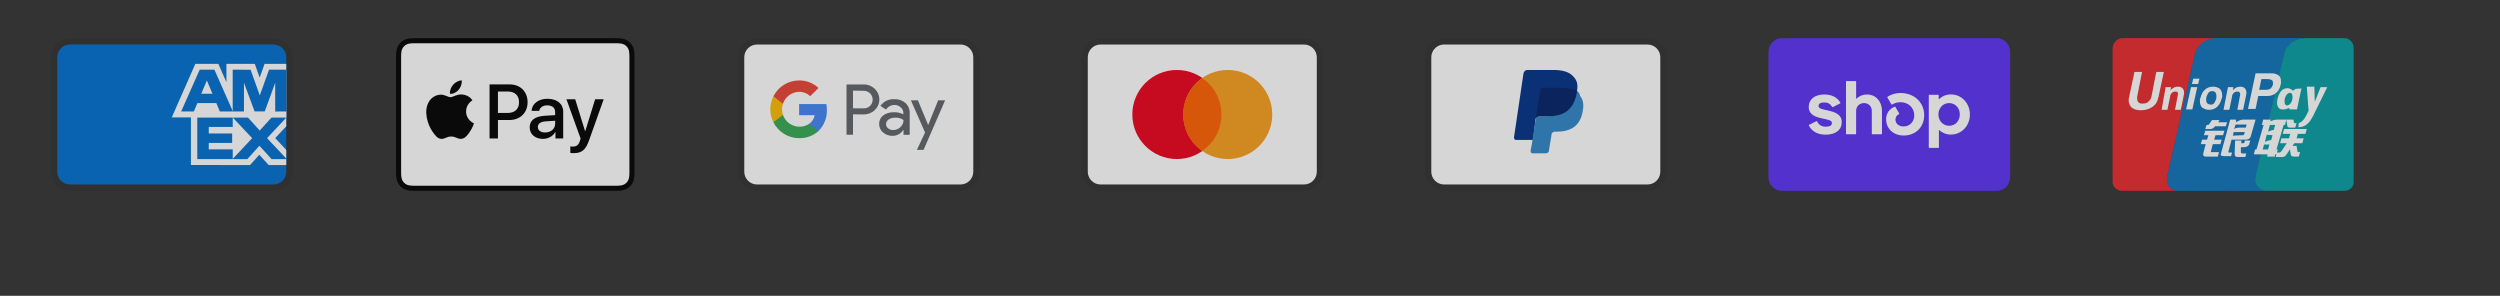 <svg width="262" height="31" viewBox="0 0 262 31" fill="none" xmlns="http://www.w3.org/2000/svg">
<rect x="0" y="0" width="262" height="31" fill="#333333" stroke="none"/>
<g opacity="0.8" clip-path="url(#clip0_47_3447)">
<path opacity="0.07" d="M28.666 4H7.333C6.2 4 5.333 4.867 5.333 6V18C5.333 19.134 6.266 20 7.333 20H28.666C29.8 20 30.666 19.134 30.666 18V6C30.666 4.867 29.733 4 28.666 4Z" fill="black"/>
<path d="M28.667 4.666C29.4 4.666 30 5.266 30 5.999V17.999C30 18.733 29.4 19.333 28.667 19.333H7.333C6.6 19.333 6 18.733 6 17.999V5.999C6 5.266 6.6 4.666 7.333 4.666H28.667Z" fill="#006FCF"/>
<path d="M20.008 17.29V11.676L30 11.685V13.236L28.845 14.47L30 15.715V17.298H28.156L27.176 16.217L26.202 17.302L20.008 17.289V17.29Z" fill="white"/>
<path d="M20.675 16.674V12.294H24.39V13.302H21.878V13.988H24.33V14.98H21.878V15.653H24.39V16.674H20.675Z" fill="#006FCF"/>
<path d="M24.371 16.674L26.427 14.481L24.371 12.293H25.962L27.218 13.682L28.478 12.294H30V12.328L27.988 14.481L30 16.613V16.675H28.462L27.184 15.273L25.919 16.675H24.371V16.674Z" fill="#006FCF"/>
<path d="M20.473 6.692H22.883L23.729 8.613V6.692H26.702L27.215 8.132L27.729 6.692H30V12.306H18L20.473 6.692Z" fill="white"/>
<path d="M20.93 7.302L18.986 11.68H20.319L20.686 10.803H22.672L23.039 11.68H24.406L22.47 7.302H20.93ZM21.096 9.82L21.68 8.427L22.262 9.82H21.096Z" fill="#006FCF"/>
<path d="M24.387 11.679V7.301L26.261 7.308L27.226 9.999L28.197 7.302H30V11.678L28.84 11.689V8.682L27.744 11.678H26.684L25.566 8.672V11.679H24.388H24.387Z" fill="#006FCF"/>
</g>
<g opacity="0.8" clip-path="url(#clip1_47_3447)">
<path d="M64.258 3.999H43.742C43.657 3.999 43.571 3.999 43.486 3.999C43.414 4 43.342 4.001 43.27 4.003C43.113 4.007 42.955 4.016 42.8 4.044C42.644 4.071 42.494 4.12 42.353 4.191C42.07 4.335 41.84 4.565 41.696 4.848C41.625 4.989 41.575 5.14 41.549 5.295C41.521 5.45 41.512 5.608 41.508 5.765C41.506 5.837 41.505 5.909 41.504 5.981C41.504 6.066 41.504 6.152 41.504 6.237V17.761C41.504 17.846 41.504 17.932 41.504 18.017C41.505 18.089 41.506 18.161 41.508 18.233C41.512 18.39 41.521 18.548 41.549 18.703C41.575 18.858 41.625 19.009 41.696 19.15C41.768 19.29 41.861 19.419 41.972 19.53C42.084 19.642 42.212 19.735 42.353 19.806C42.496 19.879 42.642 19.926 42.8 19.954C42.955 19.982 43.113 19.991 43.27 19.995C43.342 19.997 43.414 19.998 43.486 19.998C43.571 19.999 43.657 19.999 43.742 19.999H64.258C64.344 19.999 64.429 19.999 64.514 19.998C64.586 19.998 64.658 19.997 64.731 19.995C64.887 19.991 65.045 19.982 65.201 19.954C65.356 19.927 65.507 19.878 65.647 19.806C65.93 19.662 66.16 19.433 66.304 19.15C66.377 19.007 66.423 18.86 66.451 18.703C66.479 18.548 66.488 18.39 66.493 18.233C66.495 18.161 66.496 18.089 66.496 18.017C66.496 17.932 66.496 17.846 66.496 17.761V6.237C66.496 6.152 66.496 6.066 66.496 5.981C66.496 5.909 66.495 5.837 66.493 5.765C66.488 5.608 66.479 5.45 66.451 5.295C66.425 5.14 66.375 4.989 66.304 4.848C66.16 4.565 65.93 4.335 65.647 4.191C65.507 4.12 65.356 4.071 65.201 4.044C65.045 4.016 64.887 4.007 64.731 4.003C64.659 4.001 64.587 4 64.514 4C64.429 3.999 64.344 3.999 64.258 3.999Z" fill="black"/>
<path d="M64.258 4.533L64.51 4.533C64.579 4.534 64.647 4.534 64.716 4.536C64.835 4.539 64.975 4.546 65.106 4.569C65.219 4.59 65.314 4.621 65.405 4.667C65.588 4.76 65.736 4.908 65.829 5.091C65.875 5.182 65.906 5.276 65.926 5.39C65.949 5.519 65.956 5.66 65.959 5.78C65.961 5.848 65.962 5.916 65.962 5.985C65.963 6.069 65.963 6.153 65.963 6.238V17.761C65.963 17.845 65.963 17.929 65.962 18.015C65.962 18.083 65.961 18.151 65.959 18.219C65.956 18.339 65.949 18.479 65.926 18.61C65.909 18.714 65.876 18.814 65.828 18.908C65.736 19.091 65.587 19.239 65.404 19.332C65.314 19.378 65.219 19.409 65.107 19.429C64.974 19.453 64.828 19.459 64.718 19.462C64.649 19.464 64.581 19.465 64.51 19.465C64.426 19.466 64.342 19.466 64.258 19.466H43.738C43.655 19.466 43.572 19.466 43.488 19.465C43.42 19.465 43.352 19.464 43.284 19.463C43.172 19.46 43.026 19.453 42.894 19.429C42.789 19.412 42.688 19.379 42.594 19.331C42.503 19.285 42.421 19.225 42.349 19.153C42.277 19.081 42.217 18.999 42.171 18.908C42.124 18.814 42.091 18.713 42.074 18.608C42.05 18.478 42.043 18.338 42.04 18.219C42.039 18.151 42.038 18.083 42.037 18.015L42.037 17.814V6.185L42.037 5.985C42.038 5.916 42.038 5.848 42.04 5.78C42.044 5.66 42.05 5.521 42.074 5.389C42.091 5.285 42.124 5.184 42.171 5.09C42.217 5 42.277 4.917 42.349 4.845C42.421 4.773 42.504 4.713 42.595 4.667C42.689 4.62 42.79 4.587 42.894 4.569C43.024 4.546 43.164 4.539 43.284 4.536C43.352 4.534 43.421 4.534 43.489 4.533L43.742 4.533H64.258Z" fill="white"/>
<path d="M48.073 9.4C48.285 9.135 48.429 8.779 48.391 8.416C48.081 8.431 47.702 8.62 47.483 8.886C47.286 9.113 47.112 9.483 47.157 9.832C47.506 9.862 47.854 9.658 48.073 9.4Z" fill="black"/>
<path d="M48.387 9.899C47.881 9.869 47.452 10.186 47.21 10.186C46.969 10.186 46.599 9.914 46.199 9.921C45.678 9.929 45.196 10.223 44.931 10.692C44.388 11.628 44.788 13.017 45.316 13.779C45.573 14.157 45.882 14.572 46.289 14.557C46.674 14.542 46.825 14.308 47.293 14.308C47.761 14.308 47.897 14.557 48.304 14.55C48.727 14.542 48.991 14.172 49.247 13.795C49.542 13.364 49.662 12.949 49.67 12.926C49.662 12.919 48.855 12.609 48.847 11.681C48.84 10.903 49.481 10.533 49.511 10.51C49.149 9.975 48.583 9.914 48.387 9.899" fill="black"/>
<path d="M53.428 8.847C54.527 8.847 55.292 9.605 55.292 10.708C55.292 11.815 54.511 12.576 53.401 12.576H52.184V14.511H51.305V8.847H53.428ZM52.184 11.838H53.193C53.958 11.838 54.394 11.426 54.394 10.712C54.394 9.998 53.958 9.589 53.197 9.589H52.184V11.838Z" fill="black"/>
<path d="M55.51 13.337C55.51 12.611 56.064 12.195 57.084 12.132L58.179 12.066V11.752C58.179 11.293 57.877 11.041 57.339 11.041C56.896 11.041 56.574 11.269 56.507 11.618H55.714C55.738 10.884 56.429 10.351 57.363 10.351C58.367 10.351 59.023 10.876 59.023 11.693V14.511H58.211V13.832H58.191C57.959 14.275 57.449 14.554 56.896 14.554C56.079 14.554 55.51 14.067 55.51 13.337ZM58.179 12.972V12.654L57.202 12.717C56.652 12.752 56.366 12.957 56.366 13.314C56.366 13.659 56.664 13.883 57.131 13.883C57.728 13.883 58.179 13.502 58.179 12.972Z" fill="black"/>
<path d="M59.77 16.026V15.347C59.825 15.354 59.958 15.362 60.029 15.362C60.418 15.362 60.637 15.198 60.771 14.774L60.849 14.522L59.362 10.401H60.28L61.316 13.745H61.336L62.372 10.401H63.267L61.725 14.73C61.371 15.723 60.967 16.049 60.111 16.049C60.045 16.049 59.829 16.041 59.77 16.026Z" fill="black"/>
</g>
<g opacity="0.8" clip-path="url(#clip2_47_3447)">
<path opacity="0.07" d="M100.666 4H79.333C78.199 4 77.333 4.867 77.333 6V18C77.333 19.134 78.266 20 79.333 20H100.666C101.799 20 102.666 19.134 102.666 18V6C102.666 4.867 101.733 4 100.666 4Z" fill="black"/>
<path d="M100.666 4.666C101.4 4.666 102 5.266 102 5.999V17.999C102 18.733 101.4 19.333 100.666 19.333H79.333C78.6 19.333 78 18.733 78 17.999V5.999C78 5.266 78.6 4.666 79.333 4.666H100.666Z" fill="white"/>
<path d="M89.395 11.983V14.117H88.716V8.85H90.51C90.725 8.847 90.939 8.885 91.139 8.965C91.338 9.044 91.521 9.162 91.675 9.312C91.821 9.448 91.939 9.612 92.021 9.793C92.104 9.975 92.15 10.171 92.157 10.371C92.164 10.571 92.131 10.77 92.061 10.957C91.991 11.144 91.885 11.315 91.748 11.461L91.675 11.538C91.362 11.836 90.943 11.998 90.51 11.988L89.395 11.983ZM89.395 9.496V11.354H90.527C90.778 11.362 91.021 11.264 91.197 11.085C91.323 10.954 91.407 10.788 91.44 10.609C91.473 10.431 91.452 10.246 91.38 10.079C91.309 9.912 91.19 9.769 91.038 9.669C90.887 9.569 90.709 9.515 90.527 9.516L89.395 9.496ZM93.718 10.394C94.151 10.374 94.575 10.52 94.903 10.803C95.2 11.089 95.358 11.489 95.336 11.902V14.125H94.69V13.614H94.657C94.542 13.806 94.378 13.964 94.182 14.073C93.987 14.181 93.766 14.237 93.542 14.235C93.177 14.247 92.82 14.12 92.545 13.88C92.414 13.773 92.31 13.638 92.239 13.485C92.168 13.332 92.133 13.165 92.136 12.997C92.129 12.827 92.162 12.657 92.233 12.502C92.304 12.347 92.411 12.211 92.545 12.106C92.874 11.87 93.272 11.749 93.677 11.763C94.022 11.749 94.364 11.825 94.67 11.983V11.845C94.672 11.73 94.649 11.617 94.6 11.512C94.552 11.408 94.481 11.317 94.392 11.244C94.214 11.082 93.98 10.994 93.739 10.999C93.564 10.997 93.391 11.04 93.237 11.124C93.083 11.207 92.953 11.329 92.859 11.477L92.263 11.101C92.425 10.869 92.644 10.682 92.898 10.558C93.153 10.434 93.435 10.378 93.718 10.394ZM92.859 13.013C92.858 13.099 92.878 13.185 92.917 13.262C92.956 13.339 93.013 13.405 93.084 13.454C93.233 13.572 93.418 13.633 93.608 13.63C93.894 13.629 94.168 13.516 94.371 13.315C94.575 13.124 94.69 12.858 94.69 12.579C94.433 12.397 94.122 12.309 93.808 12.33C93.564 12.321 93.323 12.389 93.121 12.526C93.041 12.58 92.975 12.652 92.93 12.737C92.884 12.822 92.86 12.917 92.859 13.013ZM99.05 10.513L96.79 15.706H96.091L96.945 13.887L95.463 10.513H96.198L97.273 13.103L98.319 10.513H99.05Z" fill="#5F6368"/>
<path d="M86.657 11.522C86.657 11.317 86.641 11.112 86.608 10.909H83.748V12.074H85.382C85.349 12.259 85.279 12.435 85.176 12.592C85.073 12.75 84.939 12.885 84.782 12.989V13.745H85.758C86.055 13.458 86.288 13.112 86.443 12.729C86.598 12.346 86.671 11.935 86.657 11.522Z" fill="#4285F4"/>
<path d="M83.752 14.48C84.49 14.501 85.207 14.239 85.759 13.749L84.782 12.989C84.547 13.139 84.281 13.235 84.004 13.267C83.727 13.299 83.446 13.268 83.183 13.175C82.919 13.083 82.681 12.931 82.485 12.733C82.289 12.534 82.141 12.293 82.052 12.029H81.051V12.809C81.302 13.311 81.687 13.733 82.164 14.028C82.641 14.324 83.191 14.48 83.752 14.48Z" fill="#34A853"/>
<path d="M82.052 12.033C81.925 11.657 81.925 11.251 82.052 10.876V10.096H81.051C80.837 10.517 80.726 10.982 80.726 11.454C80.726 11.926 80.837 12.392 81.051 12.812L82.052 12.033Z" fill="#FBBC04"/>
<path d="M83.752 9.626C84.184 9.619 84.6 9.782 84.912 10.08L85.779 9.218C85.226 8.699 84.493 8.416 83.736 8.429C83.178 8.432 82.632 8.589 82.158 8.883C81.684 9.178 81.301 9.597 81.051 10.096L82.052 10.877C82.169 10.517 82.396 10.202 82.701 9.978C83.006 9.754 83.374 9.631 83.752 9.626Z" fill="#EA4335"/>
</g>
<g opacity="0.8" clip-path="url(#clip3_47_3447)">
<path opacity="0.07" d="M136.667 4H115.333C114.2 4 113.333 4.867 113.333 6V18C113.333 19.134 114.267 20 115.333 20H136.667C137.8 20 138.667 19.134 138.667 18V6C138.667 4.867 137.733 4 136.667 4Z" fill="black"/>
<path d="M136.667 4.666C137.4 4.666 138 5.266 138 5.999V17.999C138 18.733 137.4 19.333 136.667 19.333H115.333C114.6 19.333 114 18.733 114 17.999V5.999C114 5.266 114.6 4.666 115.333 4.666H136.667Z" fill="white"/>
<path d="M123.333 16.666C125.911 16.666 128 14.577 128 11.999C128 9.422 125.911 7.333 123.333 7.333C120.756 7.333 118.667 9.422 118.667 11.999C118.667 14.577 120.756 16.666 123.333 16.666Z" fill="#EB001B"/>
<path d="M128.666 16.666C131.244 16.666 133.333 14.577 133.333 11.999C133.333 9.422 131.244 7.333 128.666 7.333C126.089 7.333 124 9.422 124 11.999C124 14.577 126.089 16.666 128.666 16.666Z" fill="#F79E1B"/>
<path d="M128 11.999C128 10.399 127.2 8.999 126 8.199C124.8 9.066 124 10.466 124 11.999C124 13.533 124.8 14.999 126 15.799C127.2 14.999 128 13.599 128 11.999Z" fill="#FF5F00"/>
</g>
<g opacity="0.8" clip-path="url(#clip4_47_3447)">
<path opacity="0.07" d="M172.666 4H151.333C150.2 4 149.333 4.867 149.333 6V18C149.333 19.134 150.266 20 151.333 20H172.666C173.8 20 174.666 19.134 174.666 18V6C174.666 4.867 173.733 4 172.666 4Z" fill="black"/>
<path d="M172.667 4.666C173.4 4.666 174 5.266 174 5.999V17.999C174 18.733 173.4 19.333 172.667 19.333H151.333C150.6 19.333 150 18.733 150 17.999V5.999C150 5.266 150.6 4.666 151.333 4.666H172.667Z" fill="white"/>
<path d="M165.266 9.533C165.4 8.866 165.266 8.399 164.866 7.999C164.466 7.533 163.733 7.333 162.8 7.333H160.066C159.866 7.333 159.733 7.466 159.666 7.666L158.666 14.399C158.666 14.533 158.733 14.666 158.866 14.666H160.666L160.933 12.399L162.133 10.933L165.266 9.533Z" fill="#003087"/>
<path d="M165.266 9.534L165.133 9.667C164.8 11.534 163.666 12.2 162.066 12.2H161.333C161.133 12.2 161 12.334 160.933 12.534L160.533 15.134L160.4 15.8C160.4 15.934 160.466 16.067 160.6 16.067H162C162.2 16.067 162.333 15.934 162.333 15.8V15.734L162.6 14.134V14.067C162.6 13.934 162.8 13.8 162.933 13.8H163.133C164.533 13.8 165.6 13.267 165.866 11.667C166 11 165.933 10.467 165.6 10.067C165.533 9.734 165.4 9.6 165.266 9.534Z" fill="#3086C8"/>
<path d="M164.866 9.4C164.8 9.333 164.733 9.333 164.666 9.333C164.6 9.333 164.533 9.333 164.466 9.267C164.266 9.2 164 9.2 163.733 9.2H161.733C161.666 9.2 161.6 9.2 161.6 9.267C161.466 9.333 161.4 9.4 161.4 9.533L160.933 12.467V12.533C160.933 12.333 161.133 12.2 161.333 12.2H162.2C163.866 12.2 164.933 11.533 165.266 9.667V9.533C165.2 9.467 165.066 9.4 164.933 9.4H164.866Z" fill="#012169"/>
</g>
<g opacity="0.8" clip-path="url(#clip5_47_3447)">
<path opacity="0.07" d="M208.666 4H187.333C186.2 4 185.333 4.867 185.333 6V18C185.333 19.134 186.266 20 187.333 20H208.666C209.8 20 210.666 19.134 210.666 18V6C210.666 4.867 209.733 4 208.666 4Z" fill="black"/>
<path d="M209.259 4C210.033 4 210.666 4.655 210.666 5.455V18.546C210.666 19.346 210.033 20 209.259 20H186.74C185.966 20 185.333 19.346 185.333 18.546V5.455C185.333 4.655 185.966 4 186.74 4H209.259Z" fill="#5A31F4"/>
<path d="M191.566 11.577C190.888 11.429 190.586 11.371 190.586 11.107C190.586 10.859 190.79 10.735 191.2 10.735C191.56 10.735 191.822 10.894 192.016 11.205C192.023 11.216 192.034 11.225 192.047 11.228C192.06 11.232 192.074 11.231 192.086 11.225L192.85 10.835C192.856 10.832 192.862 10.827 192.866 10.821C192.871 10.816 192.874 10.809 192.876 10.802C192.878 10.795 192.879 10.787 192.878 10.78C192.877 10.773 192.875 10.766 192.871 10.759C192.554 10.205 191.969 9.902 191.198 9.902C190.184 9.902 189.555 10.405 189.555 11.206C189.555 12.056 190.322 12.271 191.002 12.419C191.682 12.567 191.984 12.626 191.984 12.889C191.984 13.153 191.763 13.277 191.322 13.277C190.914 13.277 190.612 13.089 190.429 12.724C190.423 12.711 190.411 12.702 190.398 12.698C190.385 12.693 190.37 12.694 190.358 12.701L189.596 13.081C189.583 13.087 189.573 13.099 189.568 13.113C189.564 13.127 189.565 13.142 189.572 13.155C189.874 13.768 190.494 14.113 191.323 14.113C192.378 14.113 193.016 13.618 193.016 12.793C193.016 11.967 192.246 11.727 191.567 11.579L191.566 11.577ZM195.66 9.902C195.226 9.902 194.844 10.057 194.569 10.333C194.565 10.337 194.56 10.339 194.555 10.341C194.55 10.342 194.544 10.341 194.539 10.339C194.534 10.337 194.53 10.333 194.527 10.328C194.524 10.324 194.523 10.318 194.523 10.313V8.553C194.523 8.546 194.522 8.539 194.519 8.532C194.516 8.525 194.513 8.52 194.508 8.515C194.503 8.509 194.497 8.505 194.49 8.503C194.484 8.5 194.477 8.499 194.47 8.499H193.513C193.506 8.499 193.499 8.5 193.492 8.503C193.486 8.506 193.48 8.51 193.475 8.515C193.47 8.52 193.466 8.526 193.463 8.533C193.461 8.539 193.459 8.546 193.46 8.553V14.016C193.459 14.023 193.461 14.03 193.463 14.037C193.466 14.043 193.47 14.05 193.475 14.055C193.48 14.06 193.486 14.064 193.492 14.066C193.499 14.069 193.506 14.071 193.513 14.071H194.468C194.475 14.071 194.483 14.069 194.489 14.067C194.496 14.064 194.502 14.06 194.507 14.055C194.512 14.05 194.516 14.044 194.519 14.037C194.521 14.03 194.522 14.023 194.522 14.016V11.62C194.522 11.157 194.874 10.802 195.348 10.802C195.822 10.802 196.166 11.149 196.166 11.62V14.016C196.165 14.023 196.167 14.03 196.169 14.037C196.172 14.044 196.176 14.05 196.181 14.055C196.186 14.06 196.192 14.064 196.199 14.067C196.205 14.069 196.212 14.071 196.22 14.071H197.175C197.182 14.071 197.189 14.069 197.196 14.067C197.202 14.064 197.209 14.06 197.214 14.055C197.219 14.05 197.223 14.044 197.225 14.037C197.228 14.03 197.229 14.023 197.229 14.016V11.62C197.229 10.613 196.576 9.902 195.66 9.902ZM199.168 9.745C198.65 9.745 198.164 9.905 197.815 10.137C197.803 10.145 197.795 10.157 197.792 10.17C197.788 10.184 197.79 10.198 197.797 10.21L198.218 10.935C198.222 10.941 198.226 10.947 198.232 10.951C198.238 10.956 198.244 10.959 198.251 10.961C198.258 10.963 198.265 10.963 198.272 10.962C198.279 10.961 198.285 10.959 198.292 10.955C198.556 10.794 198.86 10.709 199.17 10.711C200.004 10.711 200.617 11.305 200.617 12.09C200.617 12.759 200.126 13.253 199.504 13.253C198.998 13.253 198.646 12.956 198.646 12.535C198.646 12.295 198.747 12.097 199.011 11.958C199.017 11.955 199.023 11.95 199.028 11.944C199.033 11.939 199.036 11.932 199.038 11.925C199.04 11.918 199.041 11.911 199.04 11.903C199.039 11.896 199.036 11.889 199.032 11.883L198.635 11.204C198.629 11.193 198.619 11.184 198.607 11.18C198.595 11.176 198.581 11.176 198.57 11.181C198.037 11.38 197.664 11.859 197.664 12.503C197.664 13.477 198.432 14.203 199.504 14.203C200.755 14.203 201.655 13.328 201.655 12.073C201.655 10.728 200.608 9.745 199.168 9.745ZM204.45 9.894C203.967 9.894 203.534 10.074 203.22 10.391C203.202 10.409 203.174 10.396 203.174 10.372V9.991C203.174 9.984 203.173 9.976 203.17 9.97C203.167 9.963 203.163 9.957 203.158 9.952C203.153 9.947 203.148 9.943 203.141 9.94C203.134 9.937 203.127 9.936 203.12 9.936H202.189C202.182 9.936 202.175 9.937 202.168 9.94C202.162 9.943 202.156 9.947 202.151 9.952C202.146 9.957 202.142 9.963 202.139 9.97C202.137 9.976 202.135 9.984 202.136 9.991V15.445C202.136 15.452 202.137 15.459 202.139 15.466C202.142 15.473 202.146 15.478 202.151 15.483C202.156 15.489 202.162 15.492 202.168 15.495C202.175 15.498 202.182 15.499 202.189 15.499H203.144C203.151 15.499 203.158 15.498 203.165 15.495C203.172 15.493 203.178 15.489 203.183 15.484C203.188 15.479 203.192 15.473 203.194 15.466C203.197 15.46 203.198 15.452 203.198 15.445V13.657C203.198 13.633 203.227 13.621 203.244 13.637C203.571 13.942 204.003 14.109 204.45 14.103C205.571 14.103 206.445 13.188 206.445 11.999C206.445 10.809 205.57 9.894 204.45 9.894ZM204.269 13.18C203.632 13.18 203.148 12.668 203.148 11.991C203.148 11.315 203.63 10.803 204.269 10.803C204.908 10.803 205.389 11.306 205.389 11.991C205.389 12.676 204.914 13.18 204.269 13.18Z" fill="white"/>
</g>
<g opacity="0.8" clip-path="url(#clip6_47_3447)">
<path d="M233.133 4V20H228.333C227.466 20 226.933 19.334 227.133 18.467L230.066 5.533C230.266 4.667 231.333 4 232.2 4H233.133ZM241.533 4C240.666 4 239.6 4.667 239.4 5.533L236.4 18.467C236.2 19.334 236.733 20 237.6 20H234.333V4H241.533Z" fill="#005B9A"/>
<path d="M232.199 3.999C231.333 3.999 230.266 4.732 230.066 5.532L227.133 18.466C226.933 19.332 227.466 19.999 228.333 19.999H222.399C221.866 19.999 221.399 19.599 221.399 19.066V5.066C221.399 4.532 221.866 3.999 222.399 3.999H232.199Z" fill="#E9292D"/>
<path d="M241.533 3.999C240.666 3.999 239.6 4.732 239.4 5.532L236.466 18.466C236.266 19.332 236.8 19.999 237.666 19.999H228H228.333C227.466 19.999 226.933 19.332 227.133 18.466L230.066 5.532C230.266 4.666 231.333 3.999 232.2 3.999H241.533Z" fill="#0E73B9"/>
<path d="M246.666 5.066V19.066C246.666 19.599 246.266 19.999 245.666 19.999H237.599C236.733 19.999 236.199 19.266 236.399 18.466L239.399 5.532C239.599 4.666 240.666 3.999 241.533 3.999H245.666C246.266 3.999 246.666 4.466 246.666 5.066Z" fill="#059DA4"/>
<path d="M231.252 13.096H231.345C231.438 13.096 231.532 13.049 231.532 13.002L231.812 12.582H232.605L232.465 12.816H233.398L233.258 13.236H232.138C231.998 13.422 231.858 13.516 231.672 13.516H231.112L231.252 13.096ZM231.112 13.702H233.118L232.978 14.169H232.185L232.045 14.636H232.838L232.698 15.102H231.905L231.718 15.802C231.672 15.896 231.718 15.989 231.905 15.942H232.558L232.418 16.409H231.158C230.925 16.409 230.832 16.269 230.925 15.989L231.158 15.102H230.645L230.785 14.636H231.298L231.438 14.169H230.972L231.112 13.702ZM234.332 12.536V12.816C234.332 12.816 234.705 12.536 235.078 12.536H236.385L235.872 14.309C235.825 14.496 235.638 14.636 235.358 14.636H233.865L233.538 15.896C233.538 15.942 233.538 15.989 233.632 15.989H233.912L233.818 16.362H233.072C232.792 16.362 232.698 16.269 232.745 16.129L233.725 12.536H234.332ZM235.452 13.049H234.285L234.145 13.516C234.145 13.516 234.332 13.376 234.658 13.376H235.358L235.452 13.049ZM235.032 14.169C235.125 14.169 235.172 14.169 235.172 14.076L235.265 13.842H234.098L234.005 14.216L235.032 14.169ZM234.238 14.729H234.892V15.009H235.078C235.172 15.009 235.218 14.962 235.218 14.916L235.265 14.729H235.825L235.732 15.056C235.685 15.289 235.498 15.382 235.218 15.429H234.845V15.942C234.845 16.036 234.892 16.082 235.078 16.082H235.405L235.312 16.456H234.518C234.285 16.456 234.192 16.362 234.192 16.129L234.238 14.729ZM237.038 13.096L237.178 12.536H237.972L237.925 12.722C237.925 12.722 238.298 12.536 238.625 12.536H239.605L239.465 13.096H239.325L238.578 15.662H238.718L238.578 16.176H238.438L238.392 16.409H237.598L237.645 16.176H236.198L236.338 15.662H236.478L237.225 13.096H237.038ZM237.878 13.096L237.692 13.796C237.692 13.796 238.018 13.656 238.298 13.609C238.345 13.376 238.438 13.096 238.438 13.096H237.878ZM237.552 14.122L237.365 14.869C237.365 14.869 237.738 14.682 238.018 14.682C238.112 14.402 238.158 14.169 238.158 14.169L237.552 14.122ZM237.692 15.662L237.832 15.149H237.272L237.132 15.662H237.692ZM239.605 12.536H240.352L240.398 12.816C240.398 12.862 240.445 12.909 240.538 12.909H240.678L240.538 13.376H240.025C239.838 13.376 239.698 13.329 239.698 13.142L239.605 12.536ZM239.372 13.516H241.752L241.612 14.029H240.818L240.678 14.496H241.425L241.285 15.009H240.445L240.258 15.289H240.678L240.772 15.849C240.772 15.896 240.818 15.942 240.912 15.942H241.052L240.912 16.409H240.445C240.212 16.409 240.072 16.362 240.072 16.176L239.978 15.662L239.605 16.222C239.512 16.362 239.372 16.456 239.185 16.456H238.485L238.625 15.989H238.858C238.952 15.989 238.998 15.942 239.092 15.849L239.652 15.009H238.952L239.092 14.496H239.885L240.025 14.029H239.232L239.372 13.516ZM226.212 10.156C226.118 10.622 225.932 10.949 225.605 11.182C225.278 11.416 224.858 11.556 224.345 11.556C223.878 11.556 223.505 11.416 223.318 11.182C223.178 10.996 223.085 10.809 223.085 10.529C223.085 10.436 223.085 10.296 223.132 10.156L223.692 7.542H224.485L223.972 10.156V10.342C223.972 10.482 224.018 10.576 224.065 10.669C224.158 10.809 224.298 10.856 224.532 10.856C224.765 10.856 224.998 10.809 225.138 10.669C225.278 10.529 225.418 10.389 225.465 10.156L225.978 7.542H226.772L226.212 10.156ZM226.958 9.129H227.518L227.472 9.456L227.565 9.362C227.752 9.176 227.985 9.082 228.265 9.082C228.498 9.082 228.685 9.176 228.778 9.316C228.872 9.456 228.918 9.642 228.872 9.922L228.545 11.509H227.938L228.218 10.062C228.265 9.876 228.265 9.736 228.218 9.689C228.172 9.596 228.078 9.596 227.985 9.596C227.845 9.596 227.705 9.642 227.612 9.736C227.518 9.829 227.425 9.969 227.425 10.156L227.145 11.509H226.538L226.958 9.129ZM233.492 9.129H234.052L234.005 9.456L234.098 9.362C234.285 9.176 234.518 9.082 234.798 9.082C235.032 9.082 235.218 9.176 235.312 9.316C235.405 9.456 235.452 9.642 235.405 9.922L235.078 11.509H234.472L234.752 10.016C234.798 9.876 234.752 9.736 234.705 9.689C234.658 9.596 234.565 9.596 234.472 9.596C234.332 9.596 234.192 9.642 234.098 9.736C234.005 9.829 233.912 9.969 233.912 10.156L233.632 11.509H233.025L233.492 9.129ZM229.618 9.129H230.272L229.758 11.462H229.105L229.618 9.129ZM229.852 8.242H230.505L230.365 8.802H229.712L229.852 8.242ZM230.785 11.276C230.645 11.136 230.552 10.902 230.552 10.622V10.482C230.552 10.436 230.552 10.342 230.598 10.296C230.692 9.922 230.832 9.596 231.065 9.409C231.298 9.176 231.625 9.082 231.952 9.082C232.232 9.082 232.465 9.176 232.652 9.316C232.792 9.456 232.885 9.689 232.885 9.969V10.109C232.885 10.156 232.885 10.249 232.838 10.296C232.745 10.669 232.605 10.949 232.372 11.182C232.138 11.416 231.812 11.509 231.485 11.509C231.252 11.509 231.018 11.416 230.785 11.276ZM232.045 10.809C232.138 10.669 232.232 10.482 232.278 10.249V10.016C232.278 9.876 232.232 9.782 232.185 9.689C232.144 9.643 232.093 9.607 232.037 9.583C231.981 9.559 231.92 9.547 231.858 9.549C231.672 9.549 231.532 9.596 231.438 9.736C231.345 9.876 231.252 10.062 231.205 10.296V10.482C231.205 10.622 231.252 10.716 231.298 10.809C231.392 10.902 231.485 10.949 231.625 10.949C231.812 10.996 231.905 10.949 232.045 10.809ZM236.385 7.682H238.065C238.392 7.682 238.625 7.776 238.812 7.916C238.998 8.056 239.045 8.289 239.045 8.522V8.709C239.045 8.756 239.045 8.849 238.998 8.896C238.952 9.222 238.765 9.549 238.532 9.736C238.252 9.969 237.972 10.062 237.598 10.062H236.665L236.385 11.416H235.592L236.385 7.682ZM236.758 9.409H237.505C237.692 9.409 237.832 9.362 237.972 9.269C238.065 9.176 238.158 9.036 238.205 8.849V8.662C238.205 8.522 238.158 8.429 238.065 8.382C237.972 8.336 237.832 8.289 237.598 8.289H236.992L236.758 9.409ZM242.545 11.882C242.312 12.396 242.078 12.722 241.938 12.862C241.798 13.002 241.518 13.329 240.865 13.329L240.912 12.909C241.472 12.722 241.752 11.976 241.938 11.602L241.752 9.082H242.545L242.592 10.669L243.198 9.129H243.898L242.545 11.882ZM240.585 9.316L240.305 9.502C240.025 9.269 239.745 9.129 239.278 9.362C238.625 9.689 238.018 12.116 239.885 11.322L239.978 11.462H240.725L241.192 9.269L240.585 9.316ZM240.212 10.529C240.072 10.902 239.838 11.089 239.605 11.042C239.418 10.949 239.372 10.622 239.465 10.249C239.605 9.876 239.838 9.689 240.072 9.736C240.258 9.829 240.305 10.156 240.212 10.529Z" fill="white"/>
</g>
<defs>
<clipPath id="clip0_47_3447">
<rect width="25.333" height="16" fill="white" transform="translate(5.333 4)"/>
</clipPath>
<clipPath id="clip1_47_3447">
<rect width="25.333" height="16" fill="white" transform="translate(41.333 4)"/>
</clipPath>
<clipPath id="clip2_47_3447">
<rect width="25.333" height="16" fill="white" transform="translate(77.333 4)"/>
</clipPath>
<clipPath id="clip3_47_3447">
<rect width="25.333" height="16" fill="white" transform="translate(113.334 4)"/>
</clipPath>
<clipPath id="clip4_47_3447">
<rect width="25.333" height="16" fill="white" transform="translate(149.333 4)"/>
</clipPath>
<clipPath id="clip5_47_3447">
<rect width="25.333" height="16" fill="white" transform="translate(185.333 4)"/>
</clipPath>
<clipPath id="clip6_47_3447">
<rect width="25.333" height="16" fill="white" transform="translate(221.333 4)"/>
</clipPath>
</defs>
</svg>
